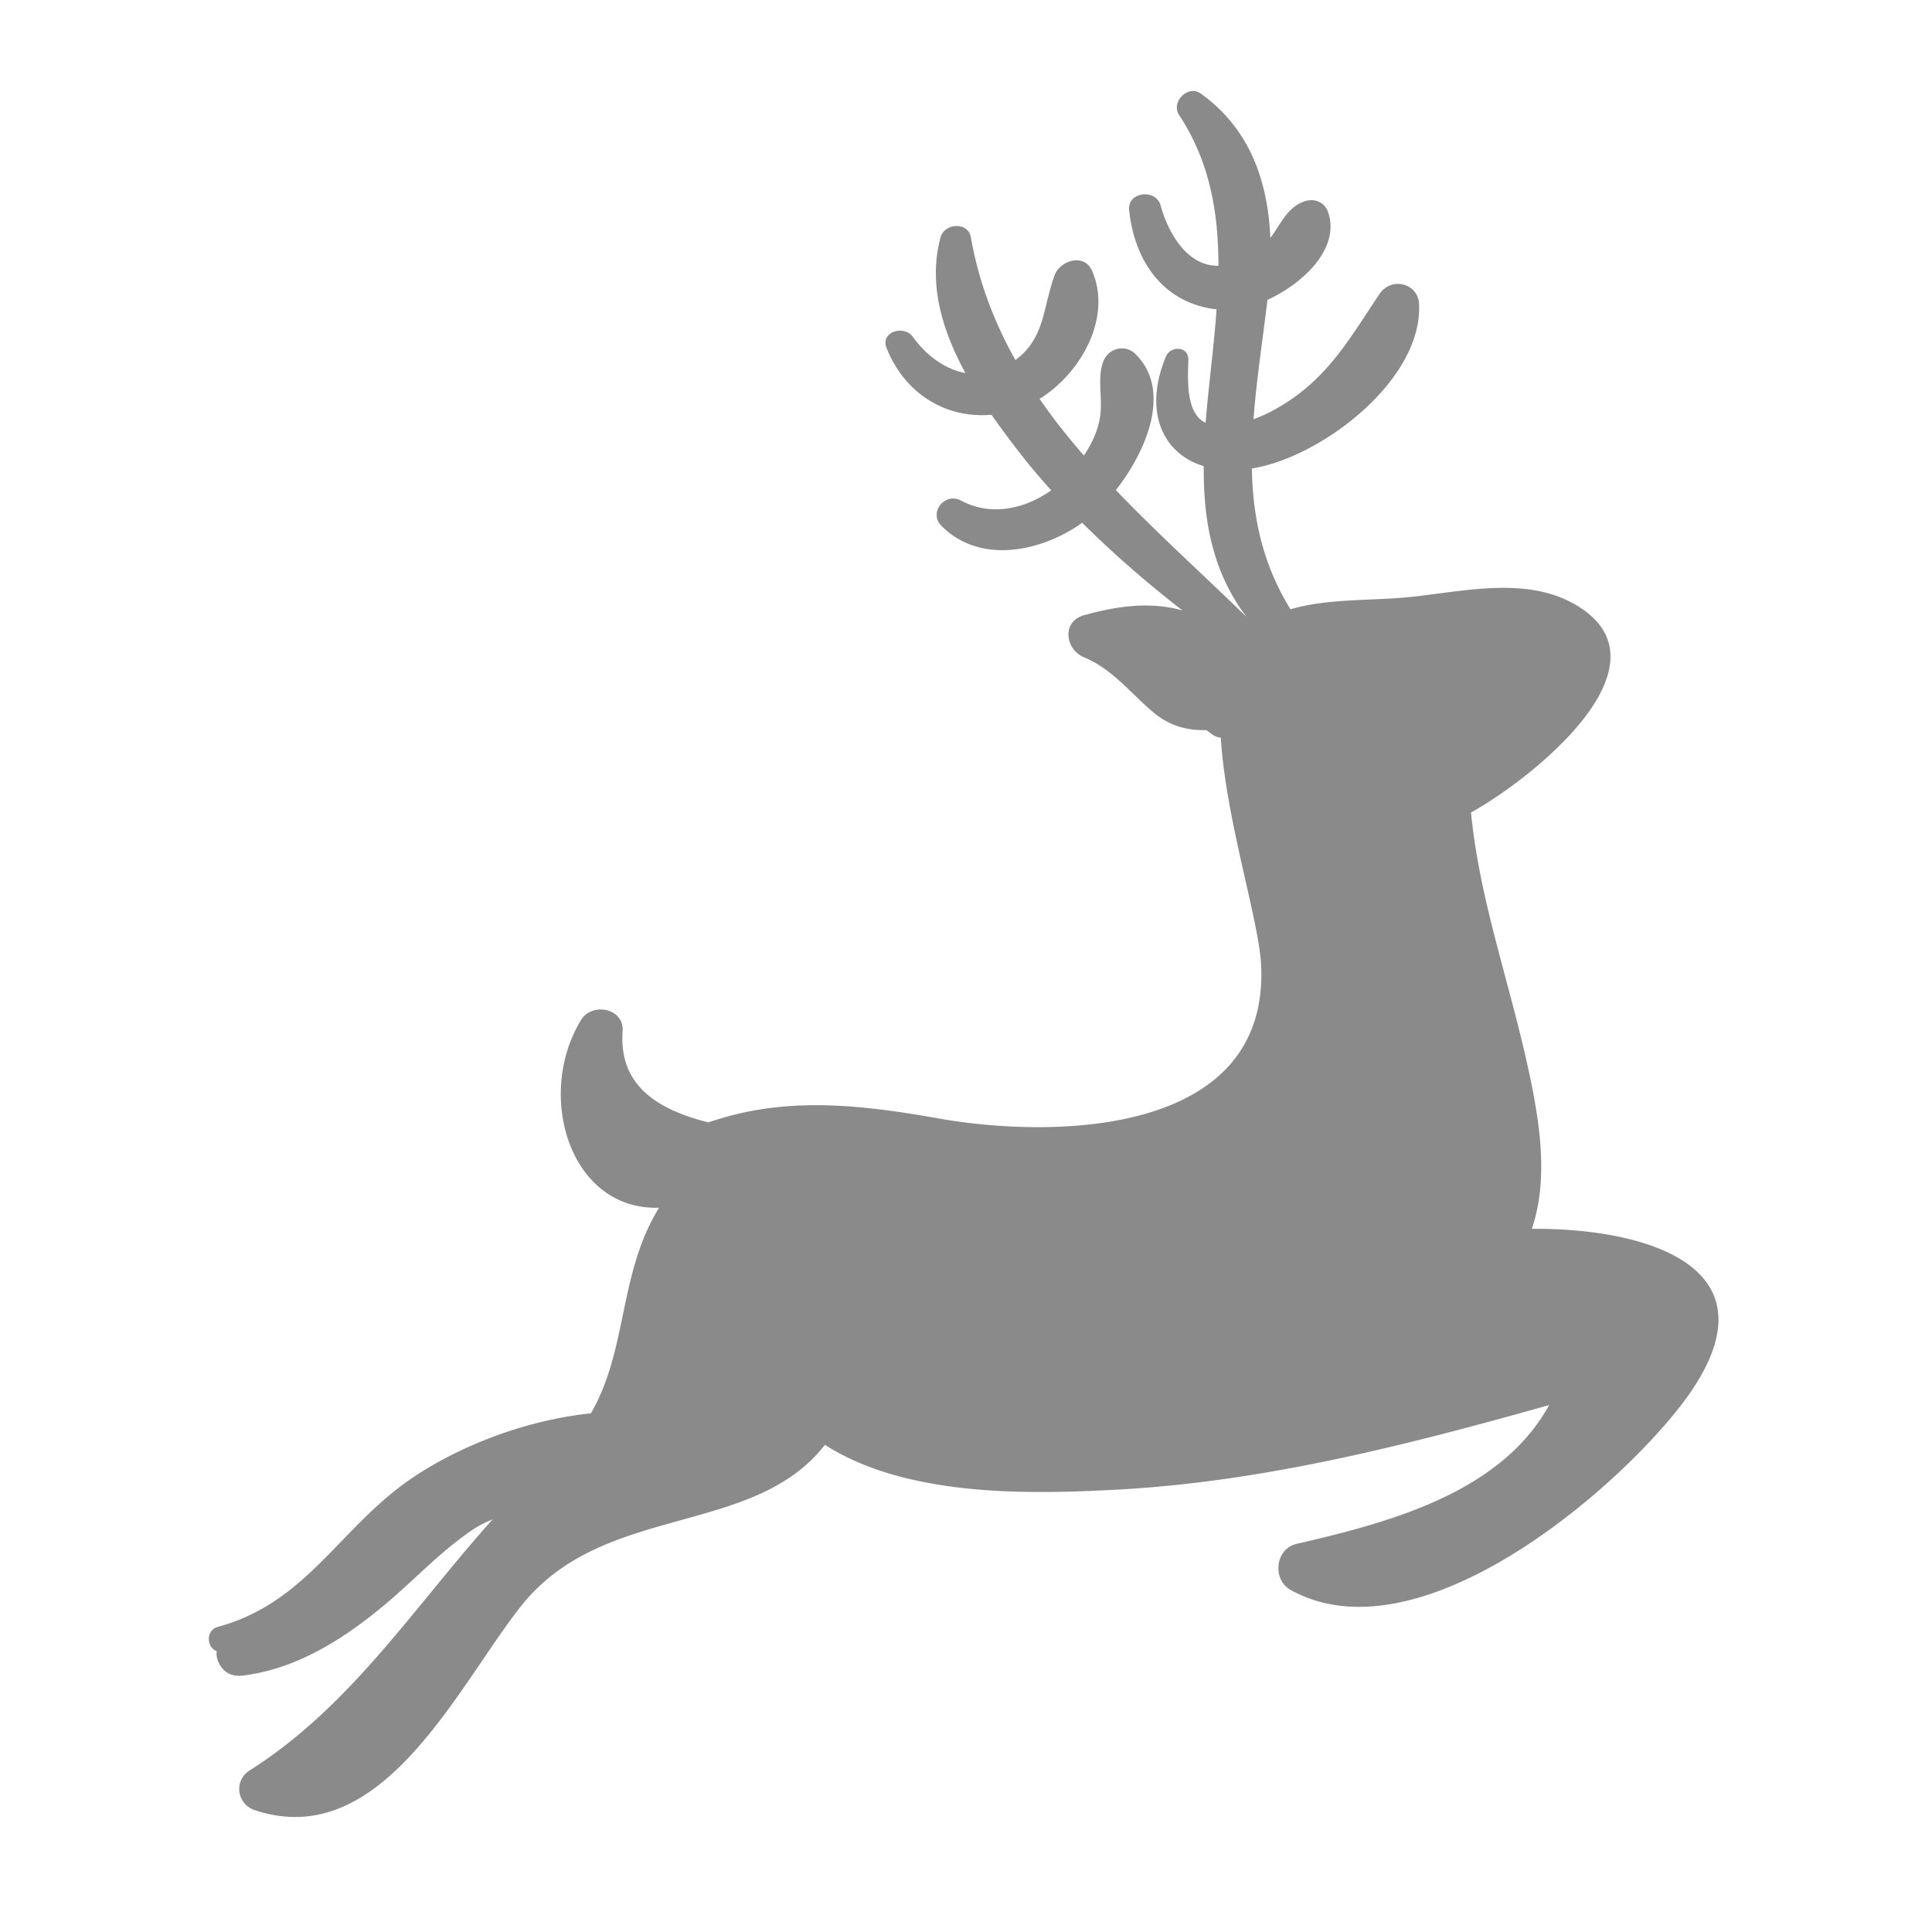 <?xml version="1.0" standalone="no"?><!DOCTYPE svg PUBLIC "-//W3C//DTD SVG 1.1//EN" "http://www.w3.org/Graphics/SVG/1.1/DTD/svg11.dtd"><svg t="1533209030689" class="icon" style="" viewBox="0 0 1024 1024" version="1.1" xmlns="http://www.w3.org/2000/svg" p-id="15520" xmlns:xlink="http://www.w3.org/1999/xlink" width="32" height="32"><defs><style type="text/css"></style></defs><path d="M811.936 651.288c64.167-0.379 135.115 22.227 77.849 95.056-37.668 47.841-139.503 133.228-205.803 96.317-9.794-5.529-8.037-21.726 3.14-24.36 50.224-11.557 108.363-27.248 133.98-73.588-74.085 20.85-149.807 40.305-226.908 44.702-47.59 2.641-113.131 4.399-156.957-23.609-38.424 49.228-117.537 30.387-161.112 85.516-33.653 42.439-73.578 130.594-141.011 108.116-9.547-3.138-11.429-15.571-2.761-21.093 53.744-34.031 87.271-86.896 128.706-132.986-3.637 1.385-7.158 3.14-10.67 5.53-15.826 10.671-28.629 24.233-42.947 36.665-22.351 19.213-47.967 36.414-77.857 40.433-5.14 0.752-9.791-0.379-12.804-5.148-1.758-3.012-2.264-5.403-1.885-7.654-5.526-2.01-5.899-11.175 0.625-12.94 46.965-12.68 64.422-52.484 102.347-78.474 26.74-18.206 62.151-31.273 95.304-34.659 19.713-34.032 14.562-74.086 36.163-108.995-47.463 1.511-65.672-59.895-41.312-99.576 5.772-9.421 22.852-6.281 21.972 6.028-2.136 30.013 20.341 41.94 45.46 48.342 39.799-13.81 78.729-9.794 121.93-2.13 61.399 10.922 175.67 9.287 171.019-81.497-1.257-24.105-18.707-76.974-21.347-120.299-1.373-0.127-2.885-0.624-4.268-1.503-1.123-0.76-2.256-1.762-3.514-2.514-10.046 0.254-19.212-2.136-28.005-9.421-12.055-10.169-21.722-22.976-36.661-29.13-10.053-4.141-12.062-19.084 0-22.351 17.076-4.767 34.903-7.412 52.106-2.507-18.58-14.442-36.413-29.889-53.109-46.467-21.729 15.448-54.126 22.227-74.594 1.638-7.029-7.029 1.758-17.961 10.301-13.439 15.945 8.533 33.78 4.515 47.841-5.403-5.654-6.405-11.299-12.804-16.452-19.59a480.865 480.865 0 0 1-15.193-20.462c-24.36 2.128-46.086-11.302-55.626-35.42-3.39-8.657 9.285-12.298 13.936-5.899 7.033 9.802 16.951 17.202 27.873 19.212-12.298-22.598-19.837-47.208-13.184-71.95 2.137-7.528 14.57-8.415 16.08 0 4.145 23.861 12.552 45.337 23.602 65.046 15.698-11.677 14.314-26.995 20.722-44.828 2.761-7.786 15.572-12.056 19.837-2.634 10.801 24.487-5.395 54.122-27.746 68.058 7.157 10.423 15.066 20.341 23.481 30.005 4.018-6.027 7.157-12.425 8.407-19.582 1.893-10.052-1.501-20.099 1.638-29.635 2.379-7.412 11.429-10.173 17.202-4.65 19.465 18.965 6.278 51.106-10.297 72.2 22.096 23.113 46.329 44.832 69.316 67.311-18.209-23.982-22.987-51.357-22.733-79.987-22.351-6.787-31.891-29.635-20.09-58.017 2.39-5.899 12.055-5.772 11.927 1.631-0.251 9.543-1.627 28.505 9.17 33.399 1.507-19.837 4.396-40.05 5.772-60.143-28-3.138-43.571-25.363-46.333-52.744-0.878-9.665 14.315-11.295 16.704-2.252 3.891 14.188 13.937 32.269 30.631 31.888 0-27.997-4.515-55.117-20.839-79.859-4.523-6.779 4.523-16.197 11.429-11.43 26.116 18.715 35.663 46.587 36.912 76.604 5.275-6.906 8.415-15.32 16.828-18.968 5.776-2.507 11.927-0.625 13.936 5.657 6.027 18.586-12.68 37.039-32.269 46.085-2.642 21.846-5.9 42.939-7.412 63.281a89.625 89.625 0 0 0 8.668-3.764c29.13-15.194 40.81-36.793 58.133-62.656 6.282-9.294 20.596-5.784 20.974 5.646 1.631 40.306-51.859 80.745-88.027 86.772-0.12 0-0.375 0-0.629 0.127 0.509 25.609 5.53 50.351 20.473 74.585 20.214-5.9 43.445-4.397 63.659-6.526 29.889-3.14 64.549-11.808 91.042 6.398 46.083 31.771-26.369 89.66-59.015 107.866 4.771 48.349 21.22 91.667 31.517 141.266 5.777 27.879 8.919 55.001 0.756 79.36" fill="#8a8a8a" p-id="15521"></path></svg>